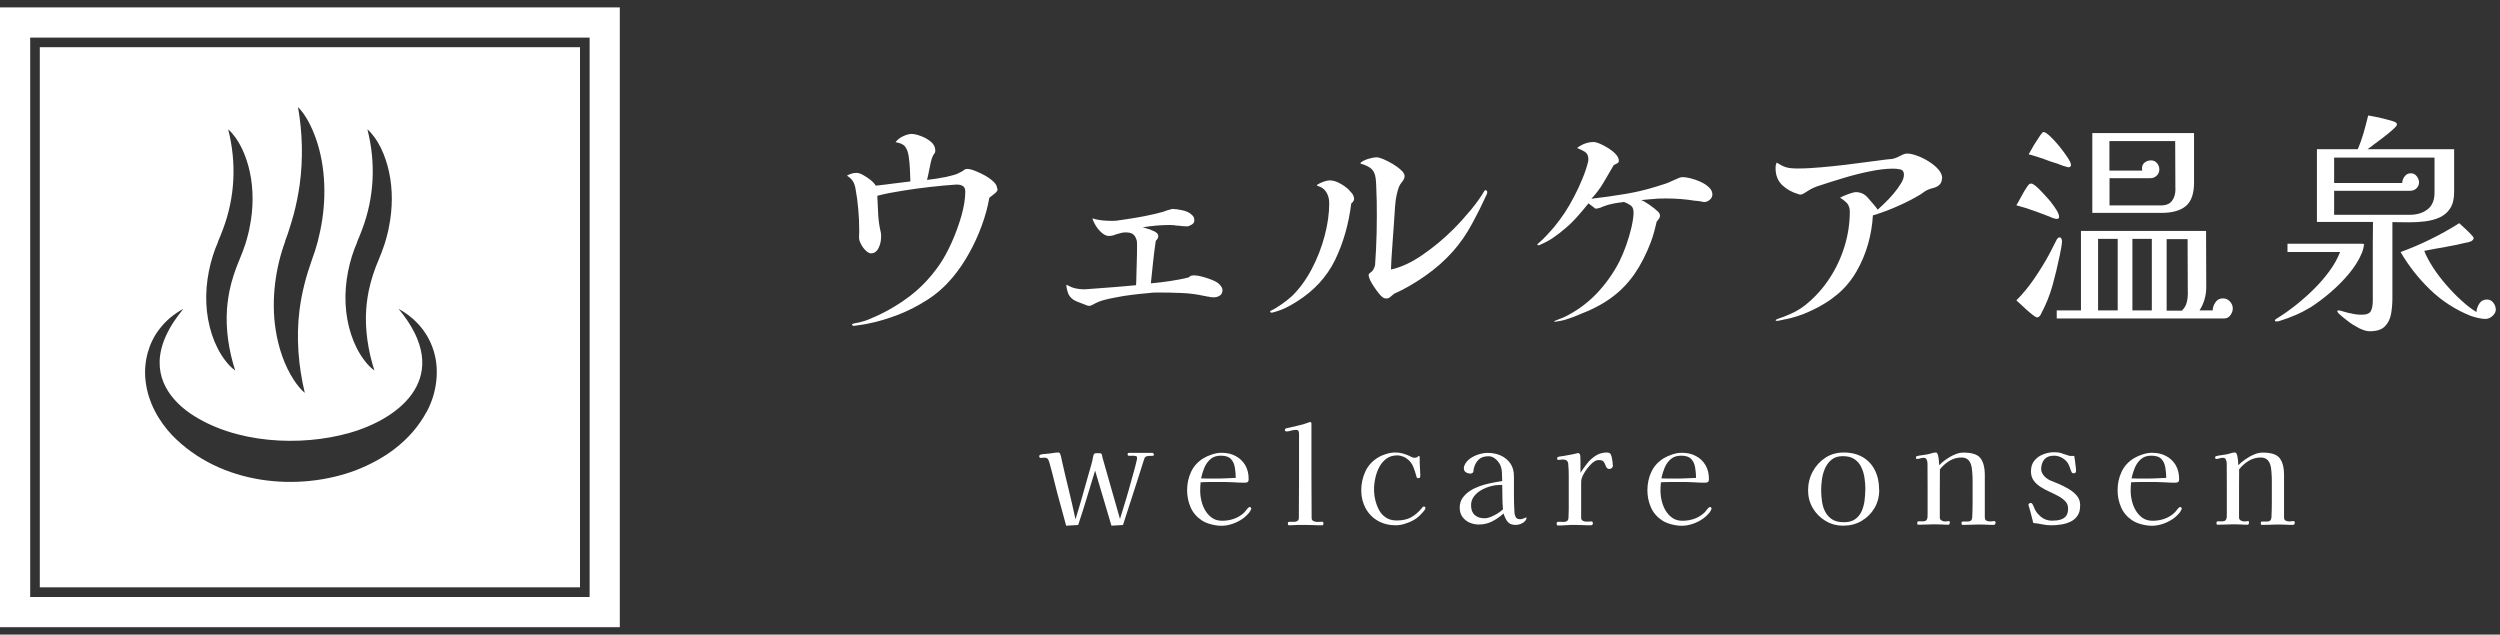 <svg width="260" height="66" viewBox="0 0 260 66" fill="none" xmlns="http://www.w3.org/2000/svg">
<rect x="0" y="0" width="260" height="66" fill="#333333" stroke="none"/>
<g clip-path="url(#clip0_22_232)">
<path d="M0 0.77V65.23H64.46V0.77H0ZM61.32 62.09H3.14V3.91H61.32V62.08V62.09Z" fill="white"/>
<path d="M60.32 4.91H4.14V61.08H60.32V4.91ZM37.14 25.16C37.32 24.73 37.51 24.28 37.67 23.84C38.91 20.55 39.11 16.98 38.21 13.45C39.32 14.43 40.09 16.16 40.46 17.88C40.86 19.71 40.83 21.72 40.46 23.55C40.43 23.69 40.4 23.88 40.37 24.01C40.3 24.28 40.22 24.65 40.14 24.9L40.01 25.34C39.92 25.62 39.81 25.91 39.71 26.19L39.39 26.99C38.94 28.05 38.58 29.12 38.34 30.28C38.3 30.5 38.25 30.74 38.22 30.97C38.16 31.34 38.12 31.74 38.09 32.11C38.01 33.21 38.06 34.28 38.21 35.37C38.36 36.44 38.61 37.52 38.94 38.53C38.55 38.26 38.2 37.88 37.89 37.47C36.73 35.95 36.04 33.79 35.94 31.59C35.83 29.35 36.33 27.04 37.16 25.15L37.14 25.16ZM29.64 25.11C29.71 24.91 29.85 24.51 29.93 24.31L30.06 23.91C30.23 23.4 30.39 22.83 30.54 22.31C30.81 21.3 31.02 20.25 31.17 19.19C31.53 16.56 31.46 13.78 30.99 11.13C31.82 11.97 32.41 13.17 32.86 14.43C33.9 17.39 33.97 20.89 33.3 24.02C33.24 24.32 33.13 24.76 33.06 25.06C33.05 25.13 33.01 25.25 32.99 25.31C32.94 25.47 32.82 25.9 32.77 26.06C32.68 26.34 32.54 26.74 32.44 27.02C31.84 28.7 31.38 30.42 31.15 32.25C30.79 35.1 31.03 38.08 31.7 40.86C31.26 40.5 30.89 40.02 30.55 39.5C29.59 38.03 28.95 36.17 28.66 34.24C28.19 31.17 28.64 27.88 29.66 25.11H29.64ZM22.66 25.16C22.84 24.73 23.03 24.28 23.19 23.84C24.43 20.55 24.63 16.98 23.73 13.45C24.84 14.43 25.61 16.16 25.98 17.88C26.38 19.71 26.35 21.72 25.98 23.55C25.95 23.69 25.92 23.88 25.89 24.01C25.82 24.28 25.74 24.65 25.66 24.9L25.53 25.34C25.44 25.62 25.33 25.91 25.23 26.19L24.91 26.99C24.46 28.05 24.1 29.12 23.86 30.28C23.82 30.5 23.77 30.74 23.74 30.97C23.68 31.34 23.64 31.74 23.61 32.11C23.53 33.21 23.58 34.28 23.73 35.37C23.88 36.44 24.13 37.52 24.46 38.53C24.07 38.26 23.72 37.88 23.41 37.47C22.25 35.95 21.56 33.79 21.46 31.59C21.35 29.35 21.85 27.04 22.68 25.15L22.66 25.16ZM44.39 42.79C42.66 46.01 39.77 47.82 37.05 48.89C31.08 51.16 22.92 50.48 17.86 45.22C16.55 43.81 15.37 41.87 15.13 39.52C14.92 37.55 15.51 35.62 16.53 34.29C17.26 33.31 18.14 32.62 19.07 32.12C18.36 32.99 17.69 33.94 17.21 35.04C15.61 38.69 17.41 41.34 19.76 42.98C24.42 46.16 31.3 46.46 36.35 45.02C41.61 43.53 47.29 39.14 41.45 32.12C42.86 32.88 44.23 34.15 44.95 36.05C45.8 38.26 45.45 40.83 44.39 42.8V42.79Z" fill="white"/>
<path d="M120.02 47.23C120.02 47.35 119.96 47.41 119.85 47.41C119.73 47.41 119.64 47.41 119.56 47.41C119.45 47.41 119.34 47.43 119.24 47.46C119.14 47.49 119.07 47.56 119.02 47.68C118.98 47.78 118.95 47.89 118.91 48C118.88 48.11 118.84 48.22 118.81 48.32L118.32 49.87L116.79 54.6L115.59 54.67C115.31 53.71 115.03 52.75 114.74 51.8C114.46 50.85 114.17 49.9 113.89 48.94C113.6 49.88 113.31 50.83 113.03 51.77C112.75 52.71 112.44 53.66 112.13 54.6L110.88 54.67C110.68 53.92 110.48 53.18 110.27 52.43C110.06 51.68 109.86 50.94 109.68 50.19C109.6 49.84 109.51 49.48 109.41 49.11C109.32 48.75 109.22 48.39 109.12 48.05C109.08 47.92 109.03 47.81 108.97 47.73C108.91 47.65 108.8 47.6 108.64 47.6C108.57 47.6 108.51 47.6 108.44 47.61C108.37 47.61 108.3 47.62 108.22 47.62C108.13 47.62 108.08 47.56 108.08 47.45C108.08 47.37 108.13 47.31 108.22 47.28C108.35 47.24 108.5 47.22 108.67 47.21C108.84 47.2 108.99 47.19 109.13 47.17C109.29 47.15 109.45 47.13 109.61 47.1C109.77 47.07 109.92 47.06 110.07 47.06C110.15 47.06 110.22 47.11 110.26 47.21C110.3 47.31 110.33 47.42 110.36 47.53C110.39 47.64 110.4 47.73 110.41 47.79C110.64 48.84 110.89 49.87 111.14 50.9C111.39 51.93 111.63 52.96 111.85 54.01C112.09 53.24 112.32 52.46 112.54 51.69C112.76 50.92 112.98 50.15 113.19 49.39C113.26 49.16 113.32 48.93 113.39 48.7C113.46 48.47 113.52 48.24 113.58 48.01C113.61 47.9 113.63 47.78 113.65 47.66C113.67 47.54 113.7 47.42 113.73 47.31C113.78 47.19 113.87 47.13 114 47.13H114.34C114.5 47.13 114.59 47.2 114.61 47.33C114.63 47.47 114.66 47.6 114.7 47.73C115 48.78 115.29 49.82 115.59 50.86C115.89 51.9 116.18 52.94 116.48 53.97C116.69 53.28 116.9 52.59 117.11 51.91C117.32 51.22 117.51 50.53 117.7 49.83C117.79 49.5 117.89 49.17 117.98 48.83C118.07 48.49 118.16 48.15 118.23 47.82C118.23 47.77 118.25 47.73 118.25 47.69C118.25 47.65 118.25 47.61 118.25 47.57C118.25 47.49 118.19 47.43 118.07 47.42C117.95 47.4 117.82 47.39 117.69 47.4C117.56 47.4 117.47 47.4 117.42 47.4C117.32 47.4 117.27 47.35 117.27 47.25C117.27 47.15 117.32 47.1 117.41 47.1H119.83C119.93 47.1 119.98 47.15 119.98 47.25L120.02 47.23Z" fill="white"/>
<path d="M130.13 52.91C130.13 52.91 130.13 52.98 130.1 52.99C130.07 53.08 130 53.2 129.9 53.33C129.79 53.46 129.67 53.58 129.54 53.7C129.41 53.82 129.3 53.9 129.22 53.96C128.91 54.17 128.56 54.35 128.18 54.48C127.79 54.61 127.41 54.68 127.02 54.68C126.7 54.68 126.35 54.63 125.96 54.53C125.57 54.43 125.24 54.29 124.97 54.11C124.45 53.76 124.06 53.31 123.82 52.75C123.58 52.19 123.46 51.61 123.46 51C123.46 50.31 123.59 49.67 123.87 49.08C124.14 48.49 124.57 48.02 125.17 47.65C125.44 47.49 125.74 47.36 126.08 47.25C126.42 47.14 126.74 47.09 127.05 47.09C127.6 47.09 128.09 47.2 128.51 47.43C128.93 47.65 129.26 47.97 129.5 48.37C129.74 48.78 129.86 49.26 129.86 49.82C129.86 49.98 129.82 50.08 129.76 50.13C129.69 50.18 129.59 50.2 129.44 50.2C129.25 50.2 129.07 50.2 128.88 50.19C128.69 50.19 128.51 50.17 128.32 50.16C128.06 50.14 127.8 50.13 127.54 50.13H125.81C125.49 50.13 125.18 50.13 124.86 50.16C124.86 50.31 124.84 50.45 124.83 50.59C124.83 50.73 124.82 50.88 124.82 51.02C124.82 51.37 124.86 51.72 124.95 52.09C125.04 52.46 125.17 52.8 125.36 53.11C125.55 53.42 125.78 53.67 126.07 53.87C126.36 54.07 126.71 54.16 127.12 54.16C127.53 54.16 127.94 54.09 128.32 53.96C128.7 53.83 129.05 53.62 129.37 53.33C129.45 53.25 129.53 53.16 129.6 53.06C129.67 52.96 129.75 52.88 129.83 52.8C129.88 52.75 129.93 52.73 129.98 52.73C130.03 52.73 130.06 52.75 130.09 52.79C130.12 52.83 130.13 52.87 130.13 52.92V52.91ZM128.52 49.7C128.52 49.32 128.48 48.95 128.42 48.6C128.36 48.25 128.23 47.96 128.01 47.73C127.79 47.5 127.45 47.39 126.96 47.39C126.52 47.39 126.16 47.51 125.89 47.75C125.61 47.99 125.4 48.29 125.25 48.65C125.1 49.01 124.99 49.38 124.91 49.75C125.14 49.75 125.37 49.77 125.6 49.77C125.82 49.77 126.05 49.77 126.27 49.77C126.64 49.77 127.02 49.77 127.39 49.75C127.76 49.74 128.14 49.72 128.51 49.7H128.52Z" fill="white"/>
<path d="M137.65 54.44C137.65 54.44 137.64 54.53 137.61 54.57C137.59 54.61 137.55 54.63 137.49 54.63C137.2 54.63 136.91 54.63 136.61 54.61C136.31 54.6 136.01 54.59 135.71 54.59H135.22C135.02 54.59 134.83 54.59 134.63 54.61C134.43 54.62 134.24 54.63 134.04 54.63C134 54.63 133.98 54.61 133.96 54.58C133.95 54.55 133.94 54.52 133.94 54.49V54.41C133.94 54.41 133.94 54.35 133.95 54.33C133.97 54.29 134.02 54.27 134.11 54.27C134.2 54.27 134.29 54.27 134.39 54.27C134.49 54.27 134.55 54.27 134.58 54.27C134.71 54.27 134.83 54.24 134.93 54.18C135.03 54.12 135.08 54.01 135.08 53.87C135.08 53.15 135.08 52.43 135.09 51.72C135.09 51.01 135.1 50.29 135.1 49.58C135.1 48.87 135.1 48.12 135.1 47.39C135.1 46.66 135.1 45.93 135.1 45.2C135.1 45.13 135.1 45.06 135.09 44.98C135.09 44.9 135.05 44.84 135.01 44.79C134.97 44.74 134.94 44.72 134.9 44.71C134.86 44.71 134.82 44.71 134.76 44.71C134.59 44.71 134.43 44.74 134.26 44.79C134.1 44.85 133.94 44.87 133.78 44.87C133.68 44.87 133.63 44.81 133.63 44.69C133.63 44.62 133.69 44.56 133.8 44.54C133.92 44.51 134.01 44.49 134.07 44.48C134.4 44.41 134.75 44.32 135.13 44.23C135.51 44.14 135.86 44.03 136.17 43.91C136.19 43.91 136.21 43.91 136.23 43.9C136.25 43.89 136.26 43.89 136.27 43.89C136.33 43.89 136.36 43.91 136.37 43.95C136.38 43.99 136.39 44.03 136.39 44.08C136.39 44.34 136.39 44.6 136.39 44.86C136.39 45.12 136.39 45.38 136.39 45.64V49.56C136.39 50.28 136.39 51 136.4 51.72C136.4 52.44 136.41 53.16 136.41 53.88C136.41 54.03 136.47 54.13 136.6 54.19C136.73 54.25 136.85 54.28 136.97 54.28C137.07 54.28 137.17 54.28 137.26 54.27C137.35 54.27 137.45 54.26 137.54 54.26C137.59 54.26 137.62 54.29 137.62 54.34C137.62 54.39 137.63 54.43 137.63 54.46L137.65 54.44Z" fill="white"/>
<path d="M148.23 52.88C148.23 52.95 148.18 53.04 148.08 53.15C147.98 53.27 147.9 53.35 147.86 53.4L147.61 53.65C147.53 53.73 147.43 53.81 147.33 53.89C147.04 54.1 146.7 54.27 146.29 54.41C145.89 54.56 145.51 54.63 145.16 54.63C144.45 54.63 143.83 54.47 143.29 54.16C142.75 53.85 142.33 53.42 142.03 52.87C141.73 52.32 141.57 51.7 141.57 51C141.57 50.3 141.71 49.66 141.99 49.05C142.27 48.44 142.71 47.95 143.32 47.58C143.58 47.42 143.87 47.3 144.2 47.2C144.53 47.1 144.83 47.06 145.13 47.06C145.36 47.06 145.59 47.09 145.81 47.14C146.03 47.2 146.24 47.27 146.45 47.36C146.57 47.42 146.69 47.47 146.8 47.53C146.91 47.59 147.03 47.61 147.16 47.61C147.27 47.61 147.36 47.57 147.43 47.51C147.5 47.44 147.55 47.41 147.59 47.41C147.62 47.41 147.63 47.43 147.63 47.47C147.65 47.58 147.66 47.69 147.65 47.81C147.65 47.92 147.65 48.03 147.65 48.13C147.65 48.34 147.67 48.54 147.68 48.75C147.68 48.96 147.7 49.16 147.71 49.37V49.41C147.71 49.51 147.71 49.59 147.68 49.65C147.65 49.71 147.58 49.73 147.46 49.73C147.39 49.73 147.35 49.69 147.33 49.62C147.31 49.55 147.29 49.48 147.27 49.42C147.2 49.15 147.11 48.86 146.98 48.55C146.85 48.24 146.67 47.99 146.45 47.81C146.31 47.68 146.14 47.57 145.93 47.49C145.72 47.41 145.52 47.36 145.33 47.36C144.88 47.36 144.5 47.47 144.19 47.7C143.88 47.93 143.63 48.22 143.44 48.58C143.25 48.94 143.12 49.32 143.03 49.73C142.94 50.14 142.9 50.53 142.9 50.89C142.9 51.25 142.94 51.62 143.03 52C143.12 52.38 143.25 52.73 143.43 53.06C143.61 53.39 143.85 53.65 144.16 53.84C144.46 54.04 144.83 54.13 145.26 54.13C145.86 54.13 146.36 54.02 146.76 53.8C147.16 53.58 147.55 53.24 147.92 52.78C147.96 52.72 148.01 52.68 148.07 52.68C148.19 52.68 148.25 52.74 148.25 52.85L148.23 52.88Z" fill="white"/>
<path d="M158.76 53.88C158.76 53.88 158.76 53.95 158.75 53.96C158.66 54.17 158.5 54.32 158.28 54.43C158.06 54.54 157.84 54.59 157.63 54.59C157.24 54.59 156.96 54.48 156.78 54.25C156.61 54.02 156.47 53.74 156.37 53.4C156.01 53.73 155.62 54 155.19 54.22C154.76 54.44 154.3 54.55 153.8 54.55C153.46 54.55 153.13 54.48 152.83 54.35C152.53 54.21 152.28 54.02 152.09 53.75C151.9 53.49 151.81 53.17 151.81 52.8C151.81 52.41 151.91 52.07 152.11 51.78C152.31 51.5 152.57 51.25 152.88 51.05C153.19 50.85 153.53 50.69 153.89 50.56C154.25 50.43 154.59 50.34 154.91 50.27C155.12 50.22 155.34 50.18 155.57 50.14C155.79 50.1 156.01 50.07 156.23 50.03C156.23 49.77 156.22 49.47 156.2 49.12C156.18 48.77 156.1 48.49 155.98 48.27C155.86 48.06 155.7 47.86 155.49 47.7C155.28 47.53 155.06 47.45 154.8 47.45C154.37 47.45 154.03 47.56 153.79 47.79C153.55 48.01 153.37 48.33 153.27 48.74C153.27 48.79 153.25 48.84 153.25 48.89C153.25 48.94 153.24 48.99 153.23 49.04C153.23 49.1 153.19 49.14 153.13 49.19C153.07 49.24 153.01 49.25 152.94 49.25C152.76 49.25 152.6 49.21 152.46 49.12C152.32 49.03 152.24 48.9 152.24 48.7C152.24 48.59 152.26 48.49 152.3 48.41C152.42 48.12 152.62 47.88 152.89 47.69C153.16 47.5 153.46 47.35 153.79 47.25C154.12 47.15 154.43 47.1 154.72 47.1C155.22 47.1 155.68 47.19 156.09 47.38C156.5 47.57 156.83 47.84 157.08 48.2C157.33 48.56 157.45 49.01 157.45 49.55C157.45 50.16 157.45 50.77 157.45 51.38C157.45 52 157.46 52.61 157.5 53.23C157.5 53.44 157.55 53.61 157.63 53.77C157.7 53.92 157.86 54 158.09 54C158.21 54 158.34 53.97 158.47 53.91C158.6 53.85 158.69 53.82 158.73 53.82C158.76 53.82 158.77 53.84 158.77 53.89L158.76 53.88ZM156.31 52.98C156.27 52.56 156.25 52.14 156.25 51.71C156.25 51.28 156.24 50.86 156.23 50.43H156.03C155.74 50.43 155.42 50.47 155.07 50.56C154.72 50.65 154.39 50.78 154.07 50.96C153.75 51.14 153.49 51.36 153.29 51.63C153.09 51.9 152.99 52.2 152.99 52.55C152.99 53 153.12 53.34 153.37 53.56C153.62 53.79 153.96 53.9 154.39 53.9C154.6 53.9 154.82 53.85 155.06 53.75C155.3 53.65 155.54 53.53 155.76 53.39C155.98 53.25 156.17 53.11 156.31 52.97V52.98Z" fill="white"/>
<path d="M167.75 48.39C167.75 48.48 167.72 48.57 167.65 48.65C167.58 48.73 167.49 48.77 167.39 48.77C167.25 48.77 167.15 48.72 167.09 48.63C167.03 48.54 166.98 48.43 166.94 48.31C166.9 48.19 166.83 48.08 166.75 47.99C166.67 47.9 166.53 47.85 166.33 47.85H166.23C166.23 47.85 166.16 47.85 166.12 47.86C165.96 47.89 165.79 47.99 165.6 48.15C165.41 48.32 165.23 48.52 165.06 48.74C164.89 48.97 164.74 49.2 164.63 49.42C164.52 49.64 164.46 49.83 164.45 49.98C164.44 50.13 164.44 50.28 164.44 50.42V50.85C164.44 51.35 164.44 51.86 164.44 52.36C164.44 52.86 164.44 53.36 164.44 53.86C164.44 54 164.5 54.1 164.61 54.16C164.73 54.22 164.85 54.25 164.97 54.25C165.06 54.25 165.16 54.25 165.25 54.24C165.34 54.24 165.44 54.23 165.53 54.23C165.58 54.23 165.61 54.25 165.63 54.29C165.65 54.33 165.66 54.37 165.66 54.41C165.66 54.56 165.59 54.63 165.44 54.63C165.16 54.63 164.88 54.63 164.6 54.61C164.32 54.6 164.04 54.59 163.76 54.59C163.48 54.59 163.18 54.59 162.88 54.62C162.58 54.65 162.29 54.65 161.99 54.65C161.95 54.65 161.93 54.62 161.91 54.57C161.9 54.51 161.89 54.47 161.89 54.43C161.89 54.34 161.93 54.28 162 54.28C162.1 54.26 162.21 54.26 162.32 54.27C162.43 54.27 162.53 54.28 162.63 54.28C162.77 54.28 162.88 54.25 162.97 54.19C163.06 54.13 163.11 54.02 163.12 53.88C163.14 53.58 163.15 53.28 163.15 52.97C163.15 52.66 163.15 52.35 163.15 52.05V50.69C163.15 50.29 163.14 49.89 163.15 49.49C163.15 49.09 163.14 48.7 163.1 48.31C163.1 48.12 163.04 47.99 162.95 47.91C162.86 47.83 162.72 47.79 162.53 47.79C162.46 47.79 162.38 47.79 162.3 47.81C162.22 47.82 162.14 47.83 162.05 47.83C161.97 47.83 161.94 47.77 161.94 47.66C161.94 47.6 161.97 47.55 162.04 47.52C162.13 47.49 162.23 47.47 162.33 47.46C162.43 47.45 162.53 47.43 162.62 47.42C162.87 47.37 163.12 47.33 163.38 47.28C163.63 47.23 163.88 47.18 164.14 47.11C164.22 47.14 164.28 47.19 164.32 47.26C164.34 47.3 164.35 47.4 164.36 47.57C164.36 47.74 164.37 47.93 164.37 48.15V49.17C164.58 48.84 164.81 48.52 165.07 48.19C165.33 47.86 165.63 47.59 165.97 47.38C166.31 47.17 166.68 47.06 167.1 47.06C167.32 47.06 167.47 47.13 167.53 47.27C167.59 47.41 167.64 47.57 167.66 47.76C167.68 47.86 167.7 47.97 167.71 48.08C167.72 48.19 167.73 48.3 167.73 48.4L167.75 48.39Z" fill="white"/>
<path d="M178 52.91C178 52.91 178 52.98 177.97 52.99C177.94 53.08 177.87 53.2 177.77 53.33C177.66 53.46 177.54 53.58 177.41 53.7C177.28 53.82 177.17 53.9 177.09 53.96C176.78 54.17 176.43 54.35 176.05 54.48C175.66 54.61 175.28 54.68 174.89 54.68C174.57 54.68 174.22 54.63 173.83 54.53C173.44 54.43 173.11 54.29 172.84 54.11C172.32 53.76 171.93 53.31 171.69 52.75C171.45 52.19 171.33 51.61 171.33 51C171.33 50.31 171.46 49.67 171.74 49.08C172.01 48.49 172.44 48.02 173.04 47.65C173.31 47.49 173.61 47.36 173.95 47.25C174.29 47.14 174.61 47.09 174.92 47.09C175.47 47.09 175.96 47.2 176.38 47.43C176.8 47.65 177.13 47.97 177.37 48.37C177.61 48.78 177.73 49.26 177.73 49.82C177.73 49.98 177.69 50.08 177.63 50.13C177.56 50.18 177.46 50.2 177.31 50.2C177.12 50.2 176.94 50.2 176.75 50.19C176.56 50.19 176.38 50.17 176.19 50.16C175.93 50.14 175.67 50.13 175.41 50.13H173.68C173.36 50.13 173.05 50.13 172.73 50.16C172.73 50.31 172.71 50.45 172.7 50.59C172.7 50.73 172.69 50.88 172.69 51.02C172.69 51.37 172.73 51.72 172.82 52.09C172.91 52.46 173.04 52.8 173.23 53.11C173.42 53.42 173.65 53.67 173.94 53.87C174.23 54.07 174.58 54.16 174.99 54.16C175.4 54.16 175.81 54.09 176.19 53.96C176.57 53.83 176.92 53.62 177.24 53.33C177.32 53.25 177.4 53.16 177.47 53.06C177.54 52.96 177.62 52.88 177.7 52.8C177.75 52.75 177.8 52.73 177.85 52.73C177.9 52.73 177.93 52.75 177.96 52.79C177.99 52.83 178 52.87 178 52.92V52.91ZM176.39 49.7C176.39 49.32 176.35 48.95 176.29 48.6C176.23 48.25 176.1 47.96 175.88 47.73C175.66 47.5 175.32 47.39 174.83 47.39C174.39 47.39 174.03 47.51 173.76 47.75C173.48 47.99 173.27 48.29 173.12 48.65C172.97 49.01 172.86 49.38 172.78 49.75C173.01 49.75 173.24 49.77 173.47 49.77C173.69 49.77 173.92 49.77 174.14 49.77C174.51 49.77 174.89 49.77 175.26 49.75C175.63 49.74 176.01 49.72 176.38 49.7H176.39Z" fill="white"/>
<path d="M195.44 50.96C195.44 51.66 195.27 52.29 194.94 52.85C194.61 53.41 194.16 53.85 193.6 54.18C193.04 54.51 192.4 54.67 191.7 54.67C191 54.67 190.4 54.5 189.85 54.17C189.3 53.84 188.86 53.4 188.53 52.84C188.2 52.28 188.04 51.67 188.04 50.99C188.04 50.31 188.2 49.64 188.52 49.05C188.84 48.46 189.27 47.98 189.83 47.61C190.39 47.24 191.03 47.06 191.75 47.06C192.53 47.06 193.2 47.23 193.75 47.56C194.3 47.89 194.72 48.35 195 48.93C195.29 49.51 195.43 50.19 195.43 50.95L195.44 50.96ZM194 50.92C194 50.52 193.97 50.11 193.91 49.71C193.85 49.3 193.74 48.93 193.57 48.58C193.41 48.23 193.17 47.96 192.86 47.75C192.55 47.54 192.15 47.44 191.66 47.44C191.19 47.44 190.81 47.55 190.52 47.78C190.23 48 190 48.29 189.83 48.65C189.67 49 189.55 49.39 189.49 49.8C189.43 50.21 189.4 50.6 189.4 50.96C189.4 51.36 189.43 51.76 189.49 52.16C189.55 52.56 189.66 52.92 189.83 53.24C190 53.56 190.24 53.82 190.55 54.02C190.86 54.22 191.27 54.31 191.76 54.31C192.25 54.31 192.64 54.21 192.93 54C193.22 53.79 193.45 53.52 193.6 53.19C193.75 52.85 193.86 52.49 193.91 52.09C193.96 51.69 193.99 51.3 193.99 50.92H194Z" fill="white"/>
<path d="M207.52 54.41C207.52 54.53 207.45 54.59 207.31 54.59C207.1 54.59 206.89 54.59 206.68 54.57C206.47 54.56 206.25 54.55 206.04 54.55C205.72 54.55 205.4 54.55 205.07 54.57C204.74 54.58 204.41 54.59 204.08 54.59C204.04 54.59 204.02 54.56 204.01 54.5C204.01 54.44 204 54.39 204 54.35C204 54.28 204.05 54.24 204.14 54.24H204.36C204.36 54.24 204.46 54.24 204.51 54.24C204.56 54.24 204.61 54.24 204.66 54.24C204.93 54.24 205.08 54.1 205.11 53.83C205.14 53.28 205.15 52.72 205.15 52.16C205.15 51.6 205.15 51.04 205.15 50.49V49.86C205.15 49.65 205.13 49.38 205.11 49.07C205.09 48.76 205.05 48.5 204.98 48.31C204.83 47.83 204.5 47.58 204 47.58C203.54 47.58 203.12 47.7 202.74 47.93C202.36 48.16 202.03 48.46 201.75 48.81C201.75 49.49 201.74 50.17 201.74 50.84V53.82C201.74 53.96 201.8 54.06 201.92 54.13C202.04 54.2 202.16 54.23 202.28 54.23C202.36 54.23 202.43 54.23 202.5 54.21C202.57 54.2 202.64 54.19 202.7 54.19C202.74 54.19 202.76 54.21 202.77 54.26C202.77 54.31 202.78 54.34 202.78 54.37C202.78 54.41 202.77 54.45 202.74 54.5C202.72 54.55 202.68 54.57 202.62 54.57C202.41 54.57 202.21 54.57 202.01 54.55C201.81 54.54 201.61 54.53 201.4 54.53C201.08 54.53 200.77 54.53 200.45 54.55C200.13 54.56 199.81 54.57 199.48 54.57C199.43 54.57 199.41 54.54 199.4 54.48C199.4 54.42 199.4 54.37 199.4 54.33C199.4 54.26 199.44 54.22 199.53 54.22H199.73C199.73 54.22 199.82 54.22 199.87 54.22C199.92 54.22 199.96 54.22 200.01 54.22C200.28 54.22 200.43 54.08 200.46 53.81C200.46 53.68 200.47 53.55 200.47 53.42V50.61C200.47 49.8 200.47 49 200.46 48.2C200.46 48.07 200.43 47.94 200.38 47.81C200.32 47.68 200.22 47.61 200.06 47.61C199.94 47.61 199.82 47.63 199.71 47.67C199.6 47.71 199.48 47.73 199.36 47.73C199.29 47.73 199.26 47.68 199.26 47.59C199.26 47.57 199.26 47.55 199.26 47.53C199.26 47.51 199.27 47.49 199.28 47.48C199.28 47.48 199.3 47.46 199.32 47.46C199.34 47.46 199.35 47.45 199.36 47.44C199.53 47.39 199.7 47.36 199.89 47.34C200.08 47.32 200.25 47.29 200.42 47.26C200.58 47.23 200.73 47.19 200.88 47.14C201.03 47.09 201.18 47.06 201.33 47.06C201.4 47.06 201.45 47.09 201.48 47.16C201.53 47.24 201.56 47.36 201.59 47.52C201.62 47.67 201.64 47.83 201.65 47.99C201.66 48.15 201.67 48.28 201.67 48.38C201.88 48.17 202.12 47.97 202.4 47.77C202.69 47.57 202.98 47.4 203.3 47.27C203.61 47.13 203.92 47.07 204.22 47.07C205.08 47.07 205.66 47.26 205.96 47.64C206.26 48.02 206.42 48.61 206.42 49.42C206.42 50.15 206.42 50.88 206.42 51.6C206.42 52.33 206.42 53.06 206.42 53.78C206.42 53.96 206.47 54.08 206.58 54.14C206.69 54.2 206.82 54.23 206.96 54.23C207.04 54.23 207.11 54.23 207.18 54.21C207.25 54.2 207.32 54.19 207.39 54.19C207.45 54.19 207.49 54.21 207.51 54.25C207.53 54.29 207.55 54.34 207.55 54.38L207.52 54.41Z" fill="white"/>
<path d="M216.33 52.62C216.33 53.04 216.24 53.38 216.05 53.65C215.86 53.92 215.62 54.12 215.32 54.26C215.02 54.4 214.7 54.5 214.34 54.55C213.98 54.61 213.64 54.63 213.3 54.63C212.99 54.63 212.69 54.6 212.38 54.53C212.08 54.46 211.77 54.42 211.46 54.39C211.39 54.14 211.33 53.89 211.27 53.63C211.21 53.37 211.14 53.13 211.07 52.89C211.07 52.86 211.04 52.8 211.01 52.69C210.98 52.59 210.96 52.53 210.96 52.52C210.96 52.45 210.98 52.39 211.03 52.36C211.08 52.33 211.13 52.31 211.2 52.31C211.27 52.31 211.31 52.33 211.34 52.38C211.4 52.45 211.44 52.53 211.49 52.65C211.54 52.77 211.57 52.86 211.61 52.94C211.69 53.09 211.75 53.2 211.81 53.28C211.87 53.36 211.95 53.46 212.08 53.58C212.44 53.96 212.9 54.15 213.44 54.15C213.74 54.15 214.01 54.12 214.26 54.05C214.51 53.98 214.71 53.86 214.86 53.68C215.01 53.5 215.08 53.23 215.08 52.89C215.08 52.59 214.99 52.34 214.8 52.14C214.61 51.94 214.37 51.76 214.08 51.6C213.79 51.44 213.48 51.29 213.15 51.14C212.82 50.99 212.51 50.83 212.22 50.64C211.93 50.45 211.69 50.24 211.5 49.97C211.31 49.71 211.22 49.39 211.22 49.02C211.22 48.56 211.34 48.19 211.58 47.9C211.82 47.61 212.12 47.39 212.5 47.25C212.87 47.1 213.26 47.03 213.66 47.03C213.92 47.03 214.16 47.06 214.37 47.13C214.58 47.2 214.8 47.27 215.04 47.35C215.11 47.38 215.19 47.4 215.26 47.41C215.34 47.41 215.41 47.42 215.48 47.42H215.61C215.61 47.42 215.68 47.42 215.72 47.41C215.75 47.58 215.77 47.75 215.8 47.92C215.83 48.09 215.84 48.27 215.86 48.44C215.86 48.51 215.88 48.58 215.89 48.67C215.9 48.76 215.91 48.84 215.91 48.92C215.91 48.99 215.9 49.05 215.87 49.12C215.84 49.19 215.79 49.22 215.7 49.22C215.63 49.22 215.58 49.22 215.54 49.2C215.5 49.19 215.46 49.15 215.44 49.08C215.39 48.99 215.35 48.89 215.32 48.78C215.29 48.67 215.25 48.57 215.21 48.48C215.09 48.15 214.88 47.89 214.58 47.69C214.28 47.49 213.96 47.39 213.61 47.39C213.17 47.39 212.84 47.52 212.62 47.77C212.4 48.03 212.28 48.37 212.28 48.8C212.28 48.95 212.32 49.09 212.4 49.23C212.48 49.37 212.57 49.49 212.67 49.59C212.87 49.78 213.1 49.92 213.36 50.02C213.63 50.12 213.88 50.23 214.12 50.33C214.44 50.47 214.77 50.64 215.11 50.83C215.45 51.03 215.74 51.26 215.98 51.54C216.22 51.82 216.34 52.16 216.34 52.56L216.33 52.62Z" fill="white"/>
<path d="M226.9 52.91C226.9 52.91 226.9 52.98 226.87 52.99C226.84 53.08 226.77 53.2 226.67 53.33C226.56 53.46 226.44 53.58 226.31 53.7C226.18 53.82 226.07 53.9 225.99 53.96C225.68 54.17 225.33 54.35 224.95 54.48C224.56 54.61 224.18 54.68 223.79 54.68C223.47 54.68 223.12 54.63 222.73 54.53C222.34 54.43 222.01 54.29 221.74 54.11C221.22 53.76 220.83 53.31 220.59 52.75C220.35 52.19 220.23 51.61 220.23 51C220.23 50.31 220.36 49.67 220.64 49.08C220.91 48.49 221.34 48.02 221.94 47.65C222.21 47.49 222.51 47.36 222.85 47.25C223.19 47.14 223.51 47.09 223.82 47.09C224.37 47.09 224.86 47.2 225.28 47.43C225.7 47.65 226.03 47.97 226.27 48.37C226.51 48.78 226.63 49.26 226.63 49.82C226.63 49.98 226.59 50.08 226.53 50.13C226.46 50.18 226.36 50.2 226.21 50.2C226.02 50.2 225.84 50.2 225.65 50.19C225.46 50.19 225.28 50.17 225.09 50.16C224.83 50.14 224.57 50.13 224.31 50.13H222.58C222.26 50.13 221.95 50.13 221.63 50.16C221.63 50.31 221.61 50.45 221.6 50.59C221.6 50.73 221.59 50.88 221.59 51.02C221.59 51.37 221.63 51.72 221.72 52.09C221.81 52.46 221.94 52.8 222.13 53.11C222.32 53.42 222.55 53.67 222.84 53.87C223.13 54.07 223.48 54.16 223.89 54.16C224.3 54.16 224.71 54.09 225.09 53.96C225.47 53.83 225.82 53.62 226.14 53.33C226.22 53.25 226.3 53.16 226.37 53.06C226.44 52.96 226.52 52.88 226.6 52.8C226.65 52.75 226.7 52.73 226.75 52.73C226.8 52.73 226.83 52.75 226.86 52.79C226.89 52.83 226.9 52.87 226.9 52.92V52.91ZM225.29 49.7C225.29 49.32 225.25 48.95 225.19 48.6C225.13 48.25 225 47.96 224.78 47.73C224.56 47.5 224.22 47.39 223.73 47.39C223.29 47.39 222.93 47.51 222.66 47.75C222.38 47.99 222.17 48.29 222.02 48.65C221.87 49.01 221.76 49.38 221.68 49.75C221.91 49.75 222.14 49.77 222.37 49.77C222.59 49.77 222.82 49.77 223.04 49.77C223.41 49.77 223.79 49.77 224.16 49.75C224.53 49.74 224.91 49.72 225.28 49.7H225.29Z" fill="white"/>
<path d="M238.64 54.41C238.64 54.53 238.57 54.59 238.43 54.59C238.22 54.59 238.01 54.59 237.8 54.57C237.59 54.56 237.37 54.55 237.16 54.55C236.84 54.55 236.52 54.55 236.19 54.57C235.86 54.58 235.53 54.59 235.2 54.59C235.16 54.59 235.14 54.56 235.13 54.5C235.13 54.44 235.12 54.39 235.12 54.35C235.12 54.28 235.17 54.24 235.26 54.24H235.48C235.48 54.24 235.58 54.24 235.63 54.24C235.68 54.24 235.73 54.24 235.78 54.24C236.05 54.24 236.2 54.1 236.23 53.83C236.26 53.28 236.27 52.72 236.27 52.16C236.27 51.6 236.27 51.04 236.27 50.49V49.86C236.27 49.65 236.25 49.38 236.23 49.07C236.21 48.76 236.17 48.5 236.1 48.31C235.95 47.83 235.62 47.58 235.12 47.58C234.66 47.58 234.24 47.7 233.86 47.93C233.48 48.16 233.15 48.46 232.87 48.81C232.87 49.49 232.86 50.17 232.86 50.84V53.82C232.86 53.96 232.92 54.06 233.04 54.13C233.16 54.2 233.28 54.23 233.4 54.23C233.47 54.23 233.55 54.23 233.62 54.21C233.69 54.2 233.76 54.19 233.82 54.19C233.86 54.19 233.88 54.21 233.89 54.26C233.89 54.31 233.9 54.34 233.9 54.37C233.9 54.41 233.89 54.45 233.86 54.5C233.84 54.55 233.8 54.57 233.74 54.57C233.53 54.57 233.33 54.57 233.13 54.55C232.93 54.54 232.73 54.53 232.52 54.53C232.2 54.53 231.89 54.53 231.57 54.55C231.25 54.56 230.93 54.57 230.6 54.57C230.55 54.57 230.53 54.54 230.52 54.48C230.52 54.42 230.52 54.37 230.52 54.33C230.52 54.26 230.56 54.22 230.65 54.22H230.85C230.85 54.22 230.94 54.22 230.99 54.22C231.04 54.22 231.08 54.22 231.13 54.22C231.4 54.22 231.55 54.08 231.58 53.81C231.58 53.68 231.59 53.55 231.59 53.42V50.61C231.59 49.8 231.59 49 231.58 48.2C231.58 48.07 231.55 47.94 231.5 47.81C231.45 47.68 231.34 47.61 231.18 47.61C231.06 47.61 230.94 47.63 230.83 47.67C230.72 47.71 230.6 47.73 230.48 47.73C230.41 47.73 230.38 47.68 230.38 47.59C230.38 47.57 230.38 47.55 230.38 47.53C230.38 47.51 230.39 47.49 230.4 47.48C230.4 47.48 230.42 47.46 230.44 47.46C230.46 47.46 230.47 47.45 230.48 47.44C230.65 47.39 230.82 47.36 231 47.34C231.18 47.32 231.36 47.29 231.53 47.26C231.69 47.23 231.84 47.19 231.99 47.14C232.14 47.09 232.29 47.06 232.44 47.06C232.51 47.06 232.56 47.09 232.59 47.16C232.64 47.24 232.67 47.36 232.7 47.52C232.73 47.67 232.75 47.83 232.76 47.99C232.77 48.15 232.78 48.28 232.78 48.38C232.99 48.17 233.23 47.97 233.52 47.77C233.8 47.57 234.1 47.4 234.42 47.27C234.73 47.13 235.04 47.07 235.34 47.07C236.2 47.07 236.78 47.26 237.08 47.64C237.38 48.02 237.54 48.61 237.54 49.42C237.54 50.15 237.54 50.88 237.54 51.6C237.54 52.32 237.54 53.06 237.54 53.78C237.54 53.96 237.59 54.08 237.7 54.14C237.81 54.2 237.94 54.23 238.08 54.23C238.15 54.23 238.23 54.23 238.3 54.21C238.38 54.2 238.44 54.19 238.51 54.19C238.57 54.19 238.61 54.21 238.63 54.25C238.65 54.29 238.67 54.34 238.67 54.38L238.64 54.41Z" fill="white"/>
<path d="M103.76 19.63C103.76 19.81 103.65 19.98 103.42 20.15C103.2 20.32 103.02 20.46 102.89 20.57C102.73 21.51 102.46 22.49 102.09 23.5C101.72 24.51 101.27 25.48 100.75 26.4C100.23 27.33 99.66 28.16 99.03 28.9C98.29 29.78 97.44 30.54 96.46 31.17C95.48 31.8 94.47 32.32 93.41 32.73C92.35 33.14 91.32 33.45 90.31 33.65C90.09 33.7 89.84 33.74 89.57 33.78C89.3 33.82 89.04 33.86 88.8 33.89C88.74 33.91 88.68 33.88 88.64 33.81C88.6 33.74 88.61 33.69 88.68 33.68C88.76 33.65 88.87 33.62 89 33.6C89.14 33.58 89.27 33.55 89.4 33.52C89.58 33.47 89.76 33.42 89.96 33.36C90.16 33.3 90.32 33.24 90.43 33.18C91.89 32.59 93.23 31.83 94.47 30.91C95.71 29.99 96.79 28.86 97.72 27.51C98.17 26.85 98.59 26.08 98.99 25.18C99.39 24.28 99.72 23.37 99.99 22.44C100.25 21.51 100.39 20.67 100.39 19.92C100.39 19.63 100.3 19.44 100.11 19.33C99.93 19.23 99.68 19.18 99.38 19.2C98.61 19.25 97.74 19.33 96.76 19.44C95.78 19.55 94.81 19.68 93.84 19.84C92.87 19.99 92 20.16 91.24 20.36C91.27 20.89 91.3 21.45 91.32 22.05C91.34 22.65 91.41 23.23 91.52 23.79C91.55 23.9 91.58 24.02 91.6 24.15C91.62 24.28 91.64 24.41 91.64 24.53C91.64 24.74 91.62 24.94 91.59 25.13C91.56 25.32 91.49 25.52 91.4 25.73C91.21 26.15 90.94 26.35 90.58 26.35C90.42 26.35 90.24 26.25 90.04 26.06C89.84 25.87 89.67 25.64 89.54 25.38C89.4 25.12 89.34 24.9 89.34 24.72C89.34 24.59 89.34 24.46 89.35 24.34C89.35 24.21 89.36 24.08 89.36 23.96C89.36 23.24 89.33 22.51 89.26 21.76C89.2 21.02 89.1 20.3 88.97 19.61C88.92 19.31 88.83 19.05 88.69 18.83C88.55 18.61 88.35 18.43 88.08 18.27C88.4 18.08 88.74 17.98 89.09 17.98C89.27 17.98 89.49 18.05 89.76 18.2C90.03 18.35 90.29 18.52 90.54 18.72C90.79 18.92 90.97 19.12 91.08 19.31C91.67 19.25 92.27 19.17 92.88 19.09C93.49 19.01 94.09 18.94 94.68 18.87C94.66 18.42 94.65 17.99 94.63 17.56C94.61 17.14 94.57 16.72 94.51 16.3C94.45 15.85 94.32 15.5 94.14 15.26C93.96 15.01 93.62 14.86 93.14 14.79C93.32 14.53 93.58 14.33 93.92 14.17C94.26 14.01 94.56 13.93 94.8 13.93C95.06 13.93 95.38 14 95.77 14.15C96.16 14.29 96.51 14.49 96.81 14.74C97.11 14.99 97.27 15.29 97.27 15.64C97.27 15.77 97.25 15.86 97.21 15.92C97.17 15.98 97.12 16.05 97.05 16.15C96.95 16.33 96.87 16.57 96.8 16.89C96.73 17.21 96.66 17.53 96.6 17.86C96.54 18.19 96.47 18.47 96.41 18.71C96.71 18.68 97.04 18.63 97.39 18.58C97.74 18.52 98.08 18.46 98.4 18.4C98.72 18.32 98.98 18.25 99.19 18.2C99.4 18.15 99.61 18.06 99.81 17.95C99.89 17.9 99.97 17.86 100.04 17.83C100.11 17.8 100.18 17.75 100.24 17.69C100.34 17.61 100.46 17.57 100.6 17.57C100.79 17.57 101.06 17.63 101.39 17.76C101.72 17.89 102.07 18.05 102.43 18.25C102.79 18.45 103.09 18.67 103.34 18.91C103.59 19.15 103.71 19.4 103.71 19.65L103.76 19.63Z" fill="white"/>
<path d="M127.14 30.15C127.14 30.42 127.05 30.62 126.86 30.74C126.68 30.86 126.47 30.92 126.25 30.92C126.17 30.92 126.09 30.92 126.01 30.91C125.93 30.91 125.85 30.89 125.77 30.87C125.72 30.85 125.68 30.85 125.64 30.85C125.6 30.85 125.56 30.85 125.51 30.83C125.41 30.8 125.33 30.78 125.25 30.78C124.47 30.6 123.67 30.5 122.85 30.47C122.03 30.44 121.23 30.42 120.43 30.42C120.29 30.42 120.14 30.42 120 30.43C119.86 30.43 119.71 30.45 119.57 30.47C118.98 30.52 118.36 30.58 117.72 30.66C117.08 30.74 116.46 30.84 115.85 30.97C115.5 31.03 115.14 31.11 114.78 31.21C114.42 31.31 114.07 31.45 113.74 31.64C113.69 31.66 113.65 31.68 113.61 31.7C113.57 31.72 113.53 31.74 113.48 31.76C113.43 31.79 113.36 31.81 113.26 31.81C113.2 31.81 113.12 31.79 113.03 31.76C112.94 31.73 112.86 31.7 112.78 31.66C112.67 31.61 112.56 31.57 112.44 31.53C112.33 31.49 112.22 31.45 112.1 31.4C111.99 31.35 111.88 31.3 111.79 31.26C111.69 31.21 111.61 31.16 111.53 31.09C111.32 30.93 111.17 30.72 111.07 30.47C111.04 30.39 111.01 30.27 110.97 30.12C110.94 29.97 110.91 29.84 110.9 29.72C110.88 29.67 110.9 29.64 110.94 29.64C110.98 29.64 111.02 29.64 111.05 29.68C111.31 29.82 111.57 29.93 111.85 29.99C112.13 30.05 112.41 30.09 112.68 30.09C112.76 30.09 112.83 30.09 112.9 30.08C112.96 30.08 113.03 30.07 113.09 30.07C113.94 30.01 114.78 29.94 115.61 29.88C116.44 29.82 117.29 29.74 118.15 29.66C118.17 29.39 118.18 29 118.19 28.5C118.2 28 118.21 27.5 118.23 27C118.25 26.5 118.25 26.14 118.25 25.92V25.3C118.25 25.11 118.21 24.93 118.13 24.77C118.07 24.59 117.96 24.45 117.81 24.34C117.66 24.23 117.41 24.17 117.05 24.17C116.89 24.17 116.73 24.19 116.58 24.23C116.43 24.27 116.27 24.31 116.11 24.36C116.08 24.38 116.04 24.39 116 24.4C115.96 24.4 115.92 24.42 115.89 24.44C115.83 24.47 115.76 24.49 115.7 24.49C115.64 24.51 115.57 24.52 115.51 24.53C115.45 24.53 115.38 24.54 115.32 24.54C115.1 24.54 114.86 24.44 114.61 24.23C114.36 24.02 114.15 23.77 113.97 23.49C113.79 23.2 113.67 22.94 113.61 22.7C113.91 22.81 114.25 22.88 114.61 22.92C114.97 22.95 115.3 22.97 115.61 22.97C115.74 22.97 115.86 22.97 115.97 22.96C116.08 22.96 116.19 22.94 116.31 22.92C116.44 22.9 116.56 22.89 116.67 22.87L117.01 22.82C117.7 22.72 118.37 22.61 119.03 22.48C119.69 22.35 120.34 22.2 121 22.02C121.05 21.99 121.2 21.94 121.44 21.86C121.69 21.79 121.84 21.74 121.91 21.73C122.18 21.73 122.52 21.77 122.93 21.86C123.34 21.95 123.65 22.08 123.85 22.26C123.98 22.36 124.07 22.45 124.13 22.55C124.19 22.65 124.21 22.78 124.21 22.96C124.21 23.12 124.11 23.26 123.92 23.37C123.73 23.48 123.58 23.54 123.49 23.54C123.2 23.54 122.9 23.52 122.58 23.47C122.52 23.47 122.44 23.47 122.36 23.46C122.28 23.46 122.2 23.44 122.12 23.42C122.04 23.42 121.96 23.42 121.87 23.41C121.78 23.41 121.7 23.4 121.62 23.4C121.17 23.4 120.72 23.42 120.26 23.46C119.8 23.5 119.33 23.56 118.83 23.64C118.91 23.66 118.99 23.68 119.07 23.7C119.15 23.72 119.23 23.75 119.31 23.78C119.39 23.8 119.47 23.82 119.56 23.85C119.65 23.88 119.74 23.92 119.84 23.97C120.02 24.03 120.16 24.11 120.28 24.21C120.4 24.31 120.46 24.42 120.46 24.55C120.46 24.65 120.44 24.73 120.39 24.81C120.34 24.89 120.28 24.97 120.2 25.05C120.09 25.79 120 26.52 119.92 27.26C119.85 28 119.77 28.73 119.69 29.47C120.35 29.41 121.01 29.33 121.68 29.23C122.35 29.13 123 29.01 123.62 28.85C123.73 28.74 123.84 28.67 123.94 28.66C124.04 28.64 124.14 28.64 124.24 28.64C124.42 28.64 124.68 28.68 125.02 28.77C125.36 28.86 125.71 28.97 126.05 29.11C126.39 29.25 126.64 29.39 126.78 29.53C126.88 29.63 126.96 29.73 127.03 29.83C127.1 29.93 127.14 30.06 127.14 30.2V30.15Z" fill="white"/>
<path d="M140.56 20.04C140.7 20.22 140.79 20.4 140.82 20.6C140.85 20.8 140.76 20.99 140.53 21.16C140.26 23.34 139.69 25.3 138.84 27.05C137.98 28.8 136.65 30.25 134.84 31.38C134.49 31.6 134.11 31.82 133.7 32.02C133.29 32.22 132.83 32.38 132.32 32.51C132.21 32.53 132.14 32.51 132.1 32.45C132.07 32.39 132.1 32.34 132.22 32.29C132.52 32.15 132.89 31.92 133.32 31.62C133.75 31.32 134.1 31.04 134.38 30.78C135.16 30.01 135.84 29.08 136.42 27.98C137 26.88 137.44 25.74 137.76 24.54C138.08 23.34 138.24 22.2 138.24 21.13C138.24 20.7 138.14 20.32 137.94 19.99C137.74 19.66 137.43 19.44 137.02 19.33C136.99 19.31 136.97 19.29 136.97 19.27C136.97 19.25 136.97 19.23 136.99 19.21C137.17 19.1 137.38 18.99 137.64 18.9C137.9 18.81 138.12 18.76 138.31 18.76C138.66 18.76 139.06 18.89 139.51 19.16C139.96 19.42 140.3 19.72 140.54 20.04H140.56ZM154.67 20.11C154.22 21.1 153.7 22.15 153.11 23.24C152.52 24.34 151.85 25.31 151.09 26.16C150.26 27.09 149.3 27.94 148.21 28.7C147.12 29.46 146.05 30.08 144.99 30.55C144.8 30.71 144.65 30.84 144.53 30.93C144.42 31.03 144.25 31.06 144.03 31.03C143.87 31 143.69 30.86 143.48 30.61C143.27 30.36 143.08 30.1 142.9 29.83C142.74 29.59 142.61 29.36 142.5 29.15C142.4 28.93 142.34 28.75 142.34 28.59C142.34 28.51 142.4 28.43 142.51 28.36C142.62 28.29 142.72 28.2 142.8 28.08C142.85 28 142.89 27.91 142.93 27.82C142.97 27.72 143 27.63 143.01 27.53C143.09 26.49 143.14 25.38 143.17 24.21C143.19 23.03 143.2 21.93 143.18 20.91C143.16 20.27 143.14 19.69 143.12 19.17C143.1 18.65 143.04 18.29 142.96 18.08C142.86 17.81 142.7 17.59 142.46 17.43C142.22 17.27 141.93 17.14 141.6 17.05C141.57 17.05 141.54 17.03 141.5 17C141.47 16.97 141.48 16.93 141.55 16.88C141.77 16.72 142.05 16.59 142.38 16.5C142.71 16.4 142.98 16.36 143.18 16.36C143.34 16.36 143.58 16.43 143.89 16.56C144.2 16.7 144.53 16.86 144.86 17.06C145.19 17.26 145.48 17.47 145.72 17.7C145.96 17.92 146.08 18.12 146.08 18.3C146.08 18.49 146 18.68 145.84 18.88C145.68 19.07 145.56 19.26 145.48 19.46C145.42 19.62 145.34 19.88 145.26 20.23C145.18 20.58 145.12 20.98 145.09 21.43C145.06 21.96 145.02 22.55 144.97 23.21C144.92 23.87 144.87 24.52 144.83 25.18C144.78 25.84 144.74 26.42 144.71 26.93C144.68 27.44 144.66 27.81 144.66 28.03C145.68 27.81 146.77 27.31 147.91 26.53C149.05 25.75 150.14 24.85 151.16 23.83C151.77 23.22 152.37 22.55 152.97 21.83C153.57 21.1 154.02 20.47 154.33 19.92C154.41 19.78 154.5 19.74 154.59 19.81C154.69 19.88 154.7 19.99 154.64 20.13L154.67 20.11Z" fill="white"/>
<path d="M178.09 20.19C178.09 20.43 178 20.63 177.81 20.78C177.63 20.93 177.45 21.01 177.27 21.01C177.16 21.01 177.01 20.99 176.84 20.94C176.79 20.92 176.74 20.92 176.7 20.92C176.66 20.92 176.6 20.92 176.56 20.9C176.53 20.9 176.49 20.9 176.44 20.89C176.39 20.89 176.34 20.88 176.3 20.88C175.8 20.8 175.31 20.74 174.81 20.7C174.31 20.66 173.81 20.64 173.3 20.64C173.09 20.64 172.88 20.64 172.66 20.65C172.44 20.65 172.23 20.67 172.02 20.69C171.81 20.71 171.6 20.72 171.4 20.74C171.19 20.76 170.95 20.78 170.68 20.81C170.87 20.87 171.16 21.03 171.53 21.29C171.9 21.55 172.21 21.79 172.43 22.01C172.67 22.25 172.7 22.5 172.53 22.75C172.5 22.8 172.45 22.85 172.4 22.92C172.34 22.98 172.31 23.03 172.29 23.06C172.23 23.35 172.14 23.68 172.04 24.07C171.94 24.45 171.82 24.82 171.69 25.17C171.21 26.43 170.65 27.53 170.01 28.46C169.37 29.39 168.61 30.19 167.72 30.86C166.83 31.53 165.76 32.12 164.49 32.61C164.38 32.66 164.25 32.71 164.09 32.78C163.94 32.84 163.8 32.9 163.67 32.95C163.53 33 163.37 33.05 163.21 33.11C163.05 33.17 162.89 33.22 162.73 33.27C162.54 33.32 162.38 33.35 162.25 33.38C162.12 33.4 161.95 33.43 161.72 33.46C161.69 33.48 161.66 33.46 161.65 33.44C161.63 33.41 161.65 33.38 161.7 33.37C161.86 33.31 162.02 33.24 162.18 33.18C162.34 33.12 162.5 33.05 162.66 32.99C163.92 32.38 165.04 31.57 166.01 30.57C166.98 29.56 167.78 28.43 168.42 27.19C168.66 26.71 168.89 26.15 169.12 25.52C169.34 24.89 169.53 24.26 169.67 23.65C169.81 23.03 169.89 22.52 169.89 22.1C169.89 21.76 169.8 21.52 169.61 21.38C169.42 21.24 169.19 21.11 168.9 21C168.72 21.03 168.56 21.06 168.4 21.07C168.24 21.09 168.09 21.11 167.94 21.14C167.8 21.17 167.65 21.2 167.5 21.24C167.35 21.27 167.2 21.31 167.06 21.36C167.01 21.38 166.96 21.39 166.92 21.41C166.87 21.43 166.82 21.44 166.78 21.46C166.73 21.48 166.68 21.49 166.64 21.51C166.59 21.53 166.54 21.55 166.5 21.58C166.26 21.66 166.08 21.7 165.97 21.7C165.92 21.7 165.88 21.68 165.84 21.64C165.8 21.6 165.75 21.56 165.68 21.51C165.62 21.46 165.54 21.41 165.46 21.34C165.38 21.27 165.29 21.21 165.2 21.15C164.9 21.53 164.53 21.97 164.1 22.46C163.67 22.95 163.25 23.36 162.85 23.7C162.39 24.1 161.94 24.44 161.52 24.73C161.1 25.02 160.61 25.27 160.07 25.5C160.01 25.52 159.95 25.5 159.91 25.48C159.87 25.45 159.88 25.4 159.95 25.34C160.27 25.07 160.58 24.78 160.87 24.46C161.16 24.14 161.43 23.85 161.67 23.56C162.04 23.11 162.39 22.63 162.74 22.11C163.08 21.59 163.41 21.03 163.71 20.44C164.03 19.83 164.32 19.22 164.57 18.59C164.83 17.97 165.03 17.37 165.17 16.79C165.17 16.76 165.17 16.73 165.18 16.69C165.18 16.66 165.19 16.61 165.19 16.55C165.19 16.2 165.07 15.95 164.83 15.79C164.59 15.64 164.32 15.51 164.01 15.39C164.57 14.97 165.15 14.77 165.74 14.77C165.9 14.77 166.12 14.83 166.4 14.95C166.68 15.07 166.97 15.23 167.28 15.42C167.58 15.61 167.83 15.81 168.02 16.02C168.26 16.26 168.37 16.51 168.36 16.76C168.34 16.87 168.27 16.96 168.14 17.01C168.01 17.07 167.91 17.12 167.83 17.17C167.53 17.68 167.18 18.27 166.8 18.93C166.42 19.59 165.98 20.17 165.5 20.67C166.71 20.53 167.9 20.36 169.04 20.17C170.18 19.98 171.28 19.71 172.34 19.38L173.25 19.09C173.39 19.04 173.55 18.98 173.71 18.9C173.79 18.87 173.87 18.83 173.96 18.79C174.05 18.75 174.13 18.71 174.21 18.68C174.37 18.6 174.51 18.54 174.64 18.49C174.77 18.44 174.89 18.42 175 18.42C175.19 18.42 175.46 18.46 175.8 18.54C176.14 18.62 176.49 18.74 176.84 18.9C177.19 19.06 177.49 19.25 177.73 19.48C177.97 19.7 178.09 19.96 178.09 20.25V20.19Z" fill="white"/>
<path d="M201.97 18.51C201.97 18.88 201.83 19.16 201.54 19.35C201.38 19.45 201.22 19.51 201.06 19.55C200.9 19.59 200.73 19.64 200.56 19.71C200.4 19.77 200.25 19.85 200.12 19.95C199.98 20.05 199.84 20.14 199.7 20.24C199.01 20.66 198.22 21.06 197.31 21.46C196.41 21.86 195.56 22.17 194.78 22.4C194.73 23.38 194.56 24.37 194.28 25.38C193.99 26.39 193.59 27.34 193.07 28.24C192.55 29.14 191.91 29.91 191.14 30.57C190.72 30.92 190.28 31.25 189.8 31.54C189.32 31.84 188.83 32.1 188.34 32.32C187.88 32.54 187.41 32.73 186.94 32.88C186.47 33.03 185.98 33.16 185.46 33.25C185.35 33.27 185.24 33.29 185.12 33.32C185.01 33.35 184.9 33.37 184.81 33.37C184.7 33.37 184.65 33.35 184.67 33.31C184.69 33.27 184.73 33.23 184.79 33.2C184.93 33.14 185.09 33.08 185.25 33.03C185.41 32.98 185.56 32.93 185.71 32.86C186.08 32.72 186.43 32.55 186.78 32.37C187.12 32.19 187.45 31.97 187.75 31.73C188.71 30.96 189.54 30.05 190.23 29.01C190.93 27.96 191.46 26.83 191.83 25.63C192.2 24.43 192.38 23.21 192.38 21.99C192.38 21.65 192.28 21.37 192.09 21.13C191.98 21.02 191.86 20.91 191.74 20.82C191.62 20.73 191.5 20.64 191.37 20.56C191.45 20.51 191.6 20.44 191.83 20.34C192.05 20.24 192.28 20.16 192.51 20.09C192.74 20.02 192.9 19.98 192.98 19.98C193.49 19.98 193.92 20.17 194.25 20.56C194.43 20.77 194.6 20.97 194.78 21.17C194.96 21.37 195.12 21.58 195.28 21.81C195.47 21.63 195.72 21.4 196.02 21.11C196.32 20.82 196.63 20.5 196.93 20.14C197.23 19.78 197.49 19.43 197.7 19.08C197.91 18.74 198.01 18.44 198.01 18.18C198.01 17.86 197.88 17.67 197.63 17.62C197.37 17.56 197.13 17.54 196.89 17.54C196.15 17.54 195.33 17.64 194.41 17.83C193.49 18.02 192.58 18.25 191.67 18.53C190.77 18.8 189.95 19.06 189.23 19.3C189.02 19.36 188.81 19.44 188.59 19.54C188.37 19.64 188.17 19.75 187.98 19.88C187.87 19.94 187.75 20.02 187.63 20.1C187.51 20.18 187.38 20.23 187.23 20.24C187.17 20.24 187.1 20.22 187.04 20.19C186.4 20.01 185.84 19.71 185.37 19.27C184.9 18.83 184.66 18.24 184.66 17.51C184.66 17.41 184.66 17.31 184.68 17.2C184.7 17.09 184.73 16.99 184.78 16.91C184.94 17.01 185.1 17.1 185.26 17.19C185.42 17.28 185.58 17.35 185.74 17.39C186.03 17.49 186.5 17.53 187.16 17.52C187.82 17.52 188.56 17.47 189.39 17.4C190.22 17.33 191.06 17.24 191.91 17.14C192.76 17.04 193.54 16.94 194.25 16.84C194.96 16.74 195.52 16.67 195.92 16.62C196.1 16.59 196.27 16.57 196.44 16.56C196.61 16.56 196.77 16.53 196.93 16.5C197.15 16.44 197.4 16.33 197.66 16.19C197.92 16.05 198.15 15.97 198.34 15.97C198.61 15.97 198.95 16.04 199.36 16.19C199.77 16.33 200.17 16.53 200.57 16.78C200.97 17.03 201.31 17.3 201.58 17.61C201.85 17.91 201.99 18.23 201.99 18.55L201.97 18.51Z" fill="white"/>
<path d="M214.14 22.59C214.14 22.7 214.07 22.76 213.92 22.76C213.84 22.76 213.78 22.76 213.73 22.74C213.7 22.74 213.63 22.72 213.54 22.69C212.92 22.43 212.28 22.19 211.64 21.96C211 21.73 210.35 21.52 209.7 21.35C209.89 21.03 210.08 20.7 210.25 20.37C210.43 20.03 210.62 19.71 210.83 19.41C210.88 19.33 210.93 19.26 211 19.19C211.06 19.13 211.14 19.09 211.24 19.09C211.35 19.09 211.51 19.18 211.72 19.35C211.93 19.53 212.15 19.74 212.38 19.99C212.61 20.24 212.82 20.47 213.02 20.69C213.21 20.91 213.34 21.06 213.4 21.16C213.53 21.32 213.68 21.54 213.87 21.83C214.05 22.12 214.15 22.37 214.15 22.6L214.14 22.59ZM214.45 25.06C214.45 25.22 214.42 25.45 214.37 25.76C214.31 26.06 214.26 26.34 214.21 26.58C214 27.6 213.75 28.63 213.47 29.66C213.18 30.69 212.79 31.67 212.29 32.6C212.27 32.63 212.25 32.67 212.23 32.72C212.21 32.77 212.18 32.81 212.15 32.84C212.07 32.95 211.97 33.01 211.86 33.01C211.78 33.01 211.64 32.93 211.44 32.78C211.24 32.63 211.02 32.44 210.78 32.23C210.54 32.01 210.32 31.81 210.12 31.62C209.92 31.43 209.78 31.3 209.7 31.24C210.36 30.58 210.98 29.83 211.56 28.98C212.14 28.13 212.66 27.29 213.11 26.46C213.24 26.22 213.37 25.96 213.51 25.68C213.65 25.4 213.77 25.16 213.88 24.95C213.91 24.89 213.96 24.83 214.01 24.77C214.06 24.71 214.13 24.69 214.21 24.69C214.29 24.69 214.35 24.74 214.39 24.83C214.43 24.93 214.45 25.01 214.45 25.07V25.06ZM215.39 17.11C215.39 17.3 215.29 17.4 215.1 17.4C214.89 17.34 214.7 17.28 214.52 17.23C214.36 17.17 214.17 17.09 213.94 17.01C213.72 16.93 213.48 16.86 213.24 16.79C212.78 16.61 212.32 16.45 211.88 16.31C211.44 16.17 211.14 16.08 210.98 16.05C211.03 15.97 211.12 15.81 211.26 15.56C211.4 15.31 211.55 15.05 211.73 14.77C211.91 14.49 212.07 14.25 212.21 14.04C212.35 13.83 212.46 13.73 212.52 13.73C212.66 13.73 212.89 13.87 213.2 14.16C213.51 14.45 213.83 14.8 214.16 15.2C214.49 15.61 214.77 15.99 215.01 16.35C215.25 16.71 215.37 16.96 215.37 17.11H215.39ZM232.21 32.09C232.21 32.31 232.13 32.54 231.97 32.77C231.81 33 231.59 33.12 231.32 33.12H213.9V32.28H216.42V24.02H229.43C229.43 25 229.43 25.97 229.44 26.95C229.44 27.93 229.45 28.9 229.45 29.88C229.45 30.31 229.39 30.73 229.27 31.14C229.15 31.55 228.98 31.93 228.75 32.28H230.12C230.12 32.01 230.21 31.73 230.4 31.45C230.58 31.17 230.84 31.03 231.18 31.03C231.47 31.03 231.71 31.14 231.91 31.35C232.11 31.57 232.21 31.81 232.21 32.08V32.09ZM228.18 18.99C228.18 20.14 227.9 20.95 227.33 21.43C226.76 21.9 225.92 22.14 224.8 22.14H217.6V13.84H228.18V19V18.99ZM220.24 32.28V24.84H218.2V32.28H220.24ZM226.24 19.63C226.24 18.8 226.24 17.97 226.23 17.15C226.23 16.33 226.22 15.5 226.22 14.67H219.38V17.74H222.79C222.79 17.74 222.77 17.64 222.77 17.52C222.77 17.25 222.86 17.04 223.05 16.9C223.23 16.76 223.45 16.68 223.71 16.68C223.97 16.68 224.17 16.78 224.33 16.97C224.49 17.16 224.57 17.38 224.57 17.62C224.57 17.89 224.47 18.12 224.27 18.29C224.07 18.47 223.84 18.55 223.59 18.53H219.39V21.36H224.67C225.23 21.38 225.63 21.22 225.88 20.9C226.13 20.58 226.25 20.16 226.25 19.63H226.24ZM223.79 32.28V24.84H221.77V32.28H223.79ZM227.53 30.39C227.53 29.46 227.53 28.54 227.52 27.62C227.51 26.7 227.51 25.78 227.51 24.87H225.33V32.31H226.91C227.18 32.05 227.35 31.76 227.43 31.42C227.51 31.08 227.54 30.74 227.54 30.39H227.53Z" fill="white"/>
<path d="M245.84 25.47C245.84 25.6 245.82 25.73 245.78 25.87C245.74 26.01 245.7 26.14 245.65 26.27C245.35 27.01 244.9 27.73 244.32 28.43C243.74 29.13 243.09 29.79 242.39 30.39C241.69 30.99 241 31.51 240.33 31.94C239.83 32.24 239.31 32.52 238.75 32.76C238.19 33 237.63 33.21 237.07 33.38C237.01 33.4 236.95 33.41 236.9 33.42C236.85 33.42 236.8 33.43 236.76 33.43C236.65 33.43 236.59 33.4 236.59 33.33C236.59 33.3 236.61 33.26 236.65 33.22C236.69 33.18 236.73 33.15 236.76 33.14C237.37 32.77 238 32.33 238.67 31.81C239.33 31.29 239.97 30.73 240.59 30.12C241.21 29.51 241.76 28.88 242.25 28.21C242.74 27.55 243.11 26.88 243.37 26.21H237.9V25.35H245.68C245.68 25.35 245.76 25.35 245.78 25.37C245.84 25.37 245.88 25.41 245.88 25.49L245.84 25.47ZM255.23 19.99C255.23 20.69 255.09 21.25 254.82 21.67C254.55 22.09 254.18 22.4 253.73 22.61C253.27 22.82 252.77 22.95 252.22 23.02C251.67 23.09 251.1 23.12 250.53 23.12C250.24 23.12 249.95 23.12 249.67 23.11C249.38 23.11 249.09 23.1 248.81 23.1V31.02C248.81 31.58 248.76 32.12 248.67 32.65C248.57 33.18 248.36 33.61 248.02 33.95C247.68 34.29 247.16 34.45 246.46 34.45C246.14 34.45 245.77 34.34 245.34 34.13C244.92 33.91 244.51 33.66 244.13 33.36C243.75 33.06 243.44 32.81 243.22 32.6C243.2 32.57 243.18 32.53 243.14 32.49C243.1 32.45 243.08 32.41 243.08 32.38C243.08 32.32 243.12 32.28 243.2 32.28C243.23 32.28 243.25 32.28 243.26 32.29C243.26 32.29 243.28 32.3 243.3 32.3H243.37C243.56 32.35 243.75 32.4 243.93 32.46C244.11 32.52 244.3 32.56 244.49 32.59C244.87 32.69 245.25 32.73 245.62 32.73C246.13 32.73 246.45 32.6 246.58 32.33C246.71 32.07 246.77 31.71 246.77 31.26V27.16C246.77 25.8 246.77 24.44 246.79 23.08H240.96V15.52H245.21C245.45 14.96 245.65 14.39 245.82 13.8C245.99 13.22 246.14 12.62 246.29 12.01C246.42 12.03 246.63 12.06 246.91 12.12C247.2 12.18 247.51 12.24 247.83 12.32C248.16 12.4 248.45 12.48 248.72 12.56C248.99 12.64 249.15 12.71 249.21 12.78C249.26 12.83 249.28 12.88 249.28 12.95C249.28 13.05 249.14 13.22 248.86 13.47C248.58 13.72 248.26 13.99 247.89 14.27C247.54 14.53 247.2 14.78 246.88 15.03C246.56 15.28 246.34 15.44 246.21 15.52H255.23V19.98V19.99ZM253.19 16.39H242.75V19.03H249.83C249.83 18.81 249.91 18.58 250.07 18.36C250.23 18.14 250.45 18.02 250.72 18.02C250.98 18.02 251.18 18.12 251.34 18.33C251.5 18.54 251.58 18.75 251.58 18.98C251.58 19.21 251.49 19.4 251.32 19.58C251.14 19.76 250.93 19.84 250.67 19.84H242.75V22.34H250.62C251.36 22.34 251.97 22.15 252.46 21.78C252.95 21.4 253.19 20.82 253.19 20.04V16.39ZM259.57 32.16C259.57 32.42 259.45 32.65 259.22 32.86C258.99 33.07 258.74 33.17 258.46 33.17C258.25 33.17 257.99 33.13 257.68 33.06C257.37 32.99 257.11 32.91 256.9 32.83C255.33 32.19 253.94 31.29 252.74 30.13C251.54 28.97 250.5 27.66 249.66 26.21C250.72 25.83 251.76 25.38 252.78 24.88C253.8 24.38 254.8 23.82 255.76 23.21C255.86 23.29 256.02 23.44 256.26 23.67C256.5 23.89 256.73 24.11 256.94 24.33C257.16 24.55 257.26 24.69 257.26 24.75C257.26 24.88 257.17 24.99 257 25.09C256.97 25.11 256.93 25.12 256.89 25.13C256.85 25.13 256.81 25.15 256.78 25.17C256.73 25.19 256.69 25.2 256.65 25.21C256.61 25.21 256.57 25.22 256.54 25.22C255.82 25.4 255.09 25.55 254.34 25.68C253.6 25.81 252.86 25.94 252.12 26.09C252.33 26.62 252.63 27.19 253.03 27.81C253.43 28.43 253.89 29.03 254.41 29.63C254.93 30.23 255.46 30.78 256.01 31.27C256.55 31.77 257.07 32.16 257.55 32.45C257.57 32.15 257.67 31.85 257.85 31.57C258.03 31.29 258.3 31.15 258.65 31.15C258.92 31.15 259.14 31.26 259.31 31.49C259.48 31.71 259.56 31.95 259.56 32.19L259.57 32.16Z" fill="white"/>
</g>
<defs>
<clipPath id="clip0_22_232">
<rect width="259.57" height="64.46" fill="white" transform="translate(0 0.77)"/>
</clipPath>
</defs>
</svg>
